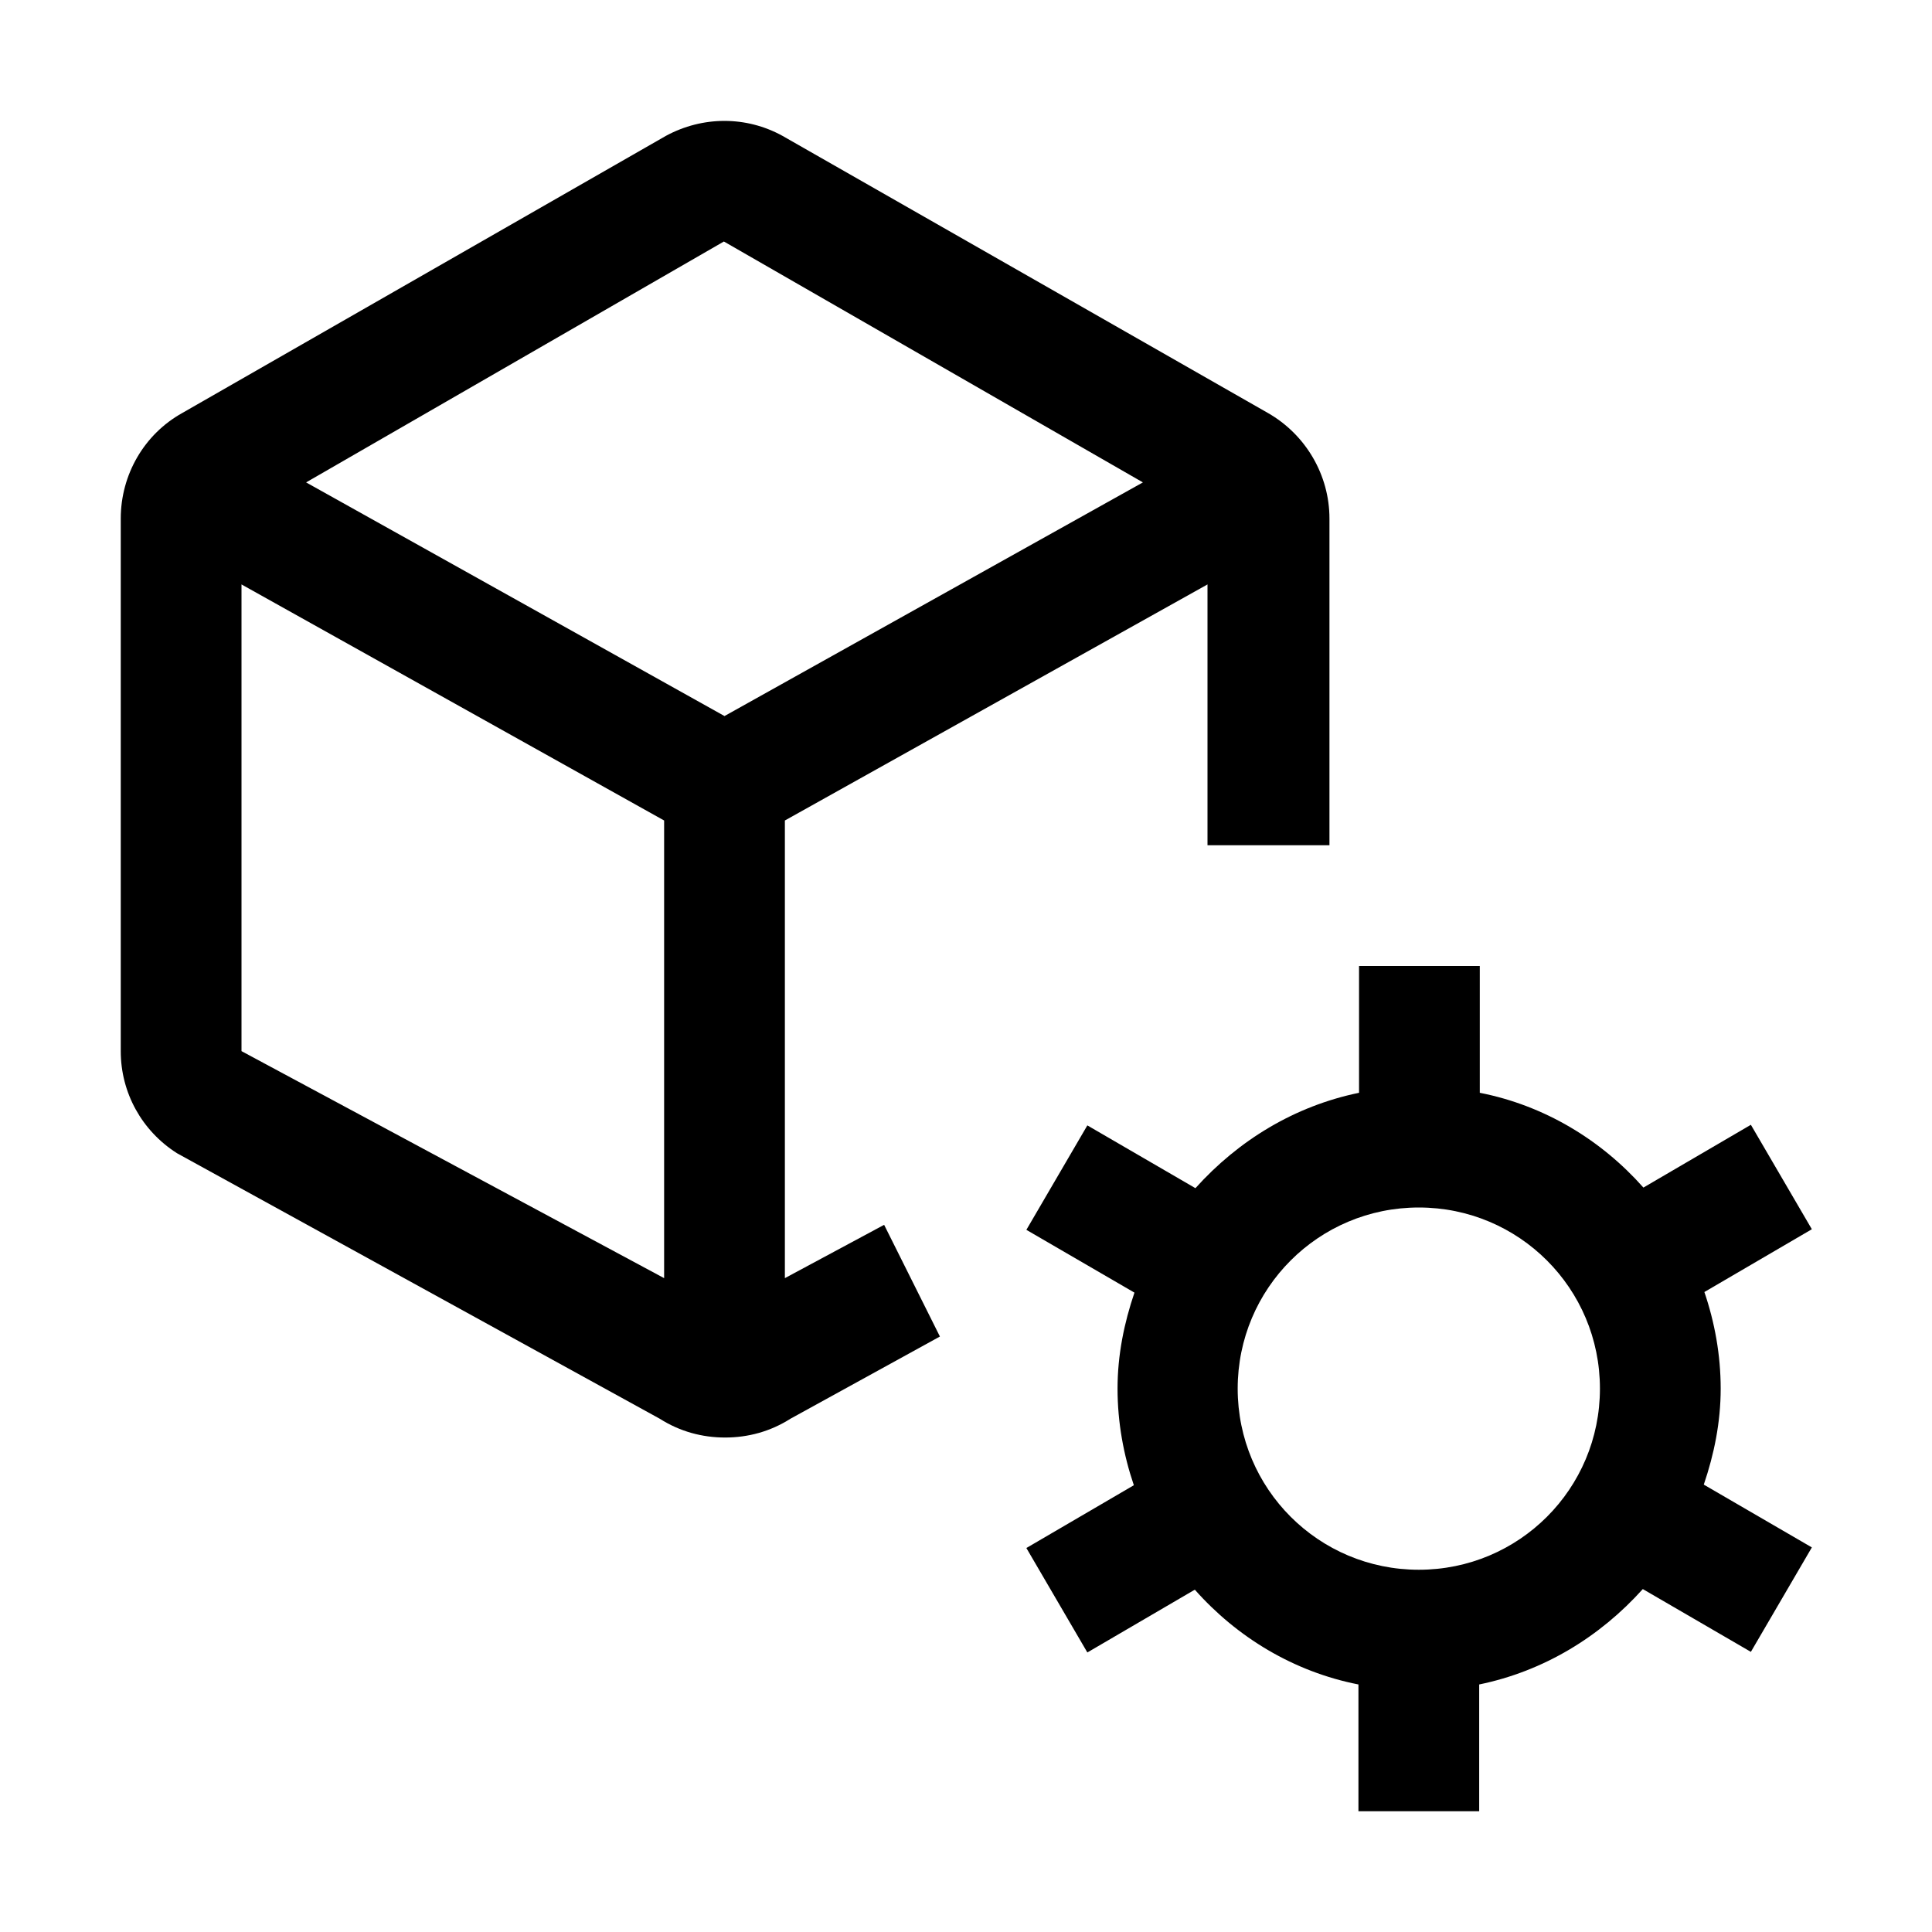 <svg width="32" height="32" viewBox="0 0 32 32" fill="none" xmlns="http://www.w3.org/2000/svg">
<path d="M28.5 23C28.5 22.44 28.4 21.9 28.23 21.4L30.01 20.36L29 18.63L27.22 19.67C26.52 18.88 25.58 18.31 24.51 18.1V16H22.51V18.1C21.44 18.32 20.51 18.89 19.8 19.68L18.01 18.64L17 20.37L18.79 21.41C18.62 21.91 18.51 22.44 18.51 23C18.51 23.56 18.61 24.1 18.78 24.6L17 25.64L18.01 27.37L19.79 26.33C20.49 27.12 21.43 27.69 22.5 27.9V30H24.5V27.9C25.57 27.68 26.5 27.11 27.21 26.32L29 27.36L30.01 25.63L28.22 24.59C28.39 24.09 28.5 23.56 28.5 23ZM23.5 26C21.84 26 20.5 24.66 20.5 23C20.5 21.34 21.84 20 23.5 20C25.16 20 26.5 21.34 26.5 23C26.5 24.66 25.16 26 23.5 26Z" fill="black"/>
<path fill-rule="evenodd" clip-rule="evenodd" d="M2 17.41V8.59C2 7.86 2.39 7.19 3.02 6.84L11.03 2.25C11.64 1.92 12.36 1.92 12.96 2.25L21 6.84C21.63 7.2 22.02 7.87 22.02 8.59V14H20V9.68L13 13.59V21.17L14.644 20.287L15.568 22.137L13.09 23.5C12.76 23.71 12.39 23.81 12.01 23.81C11.63 23.81 11.26 23.71 10.93 23.5L2.93 19.1C2.35 18.73 2 18.1 2 17.41ZM4 9.68V17.41L11 21.17V13.59L4 9.68ZM18.93 7.99L11.99 4L5.07 7.99L12 11.86L18.93 7.99Z" fill="black"/>
</svg>
